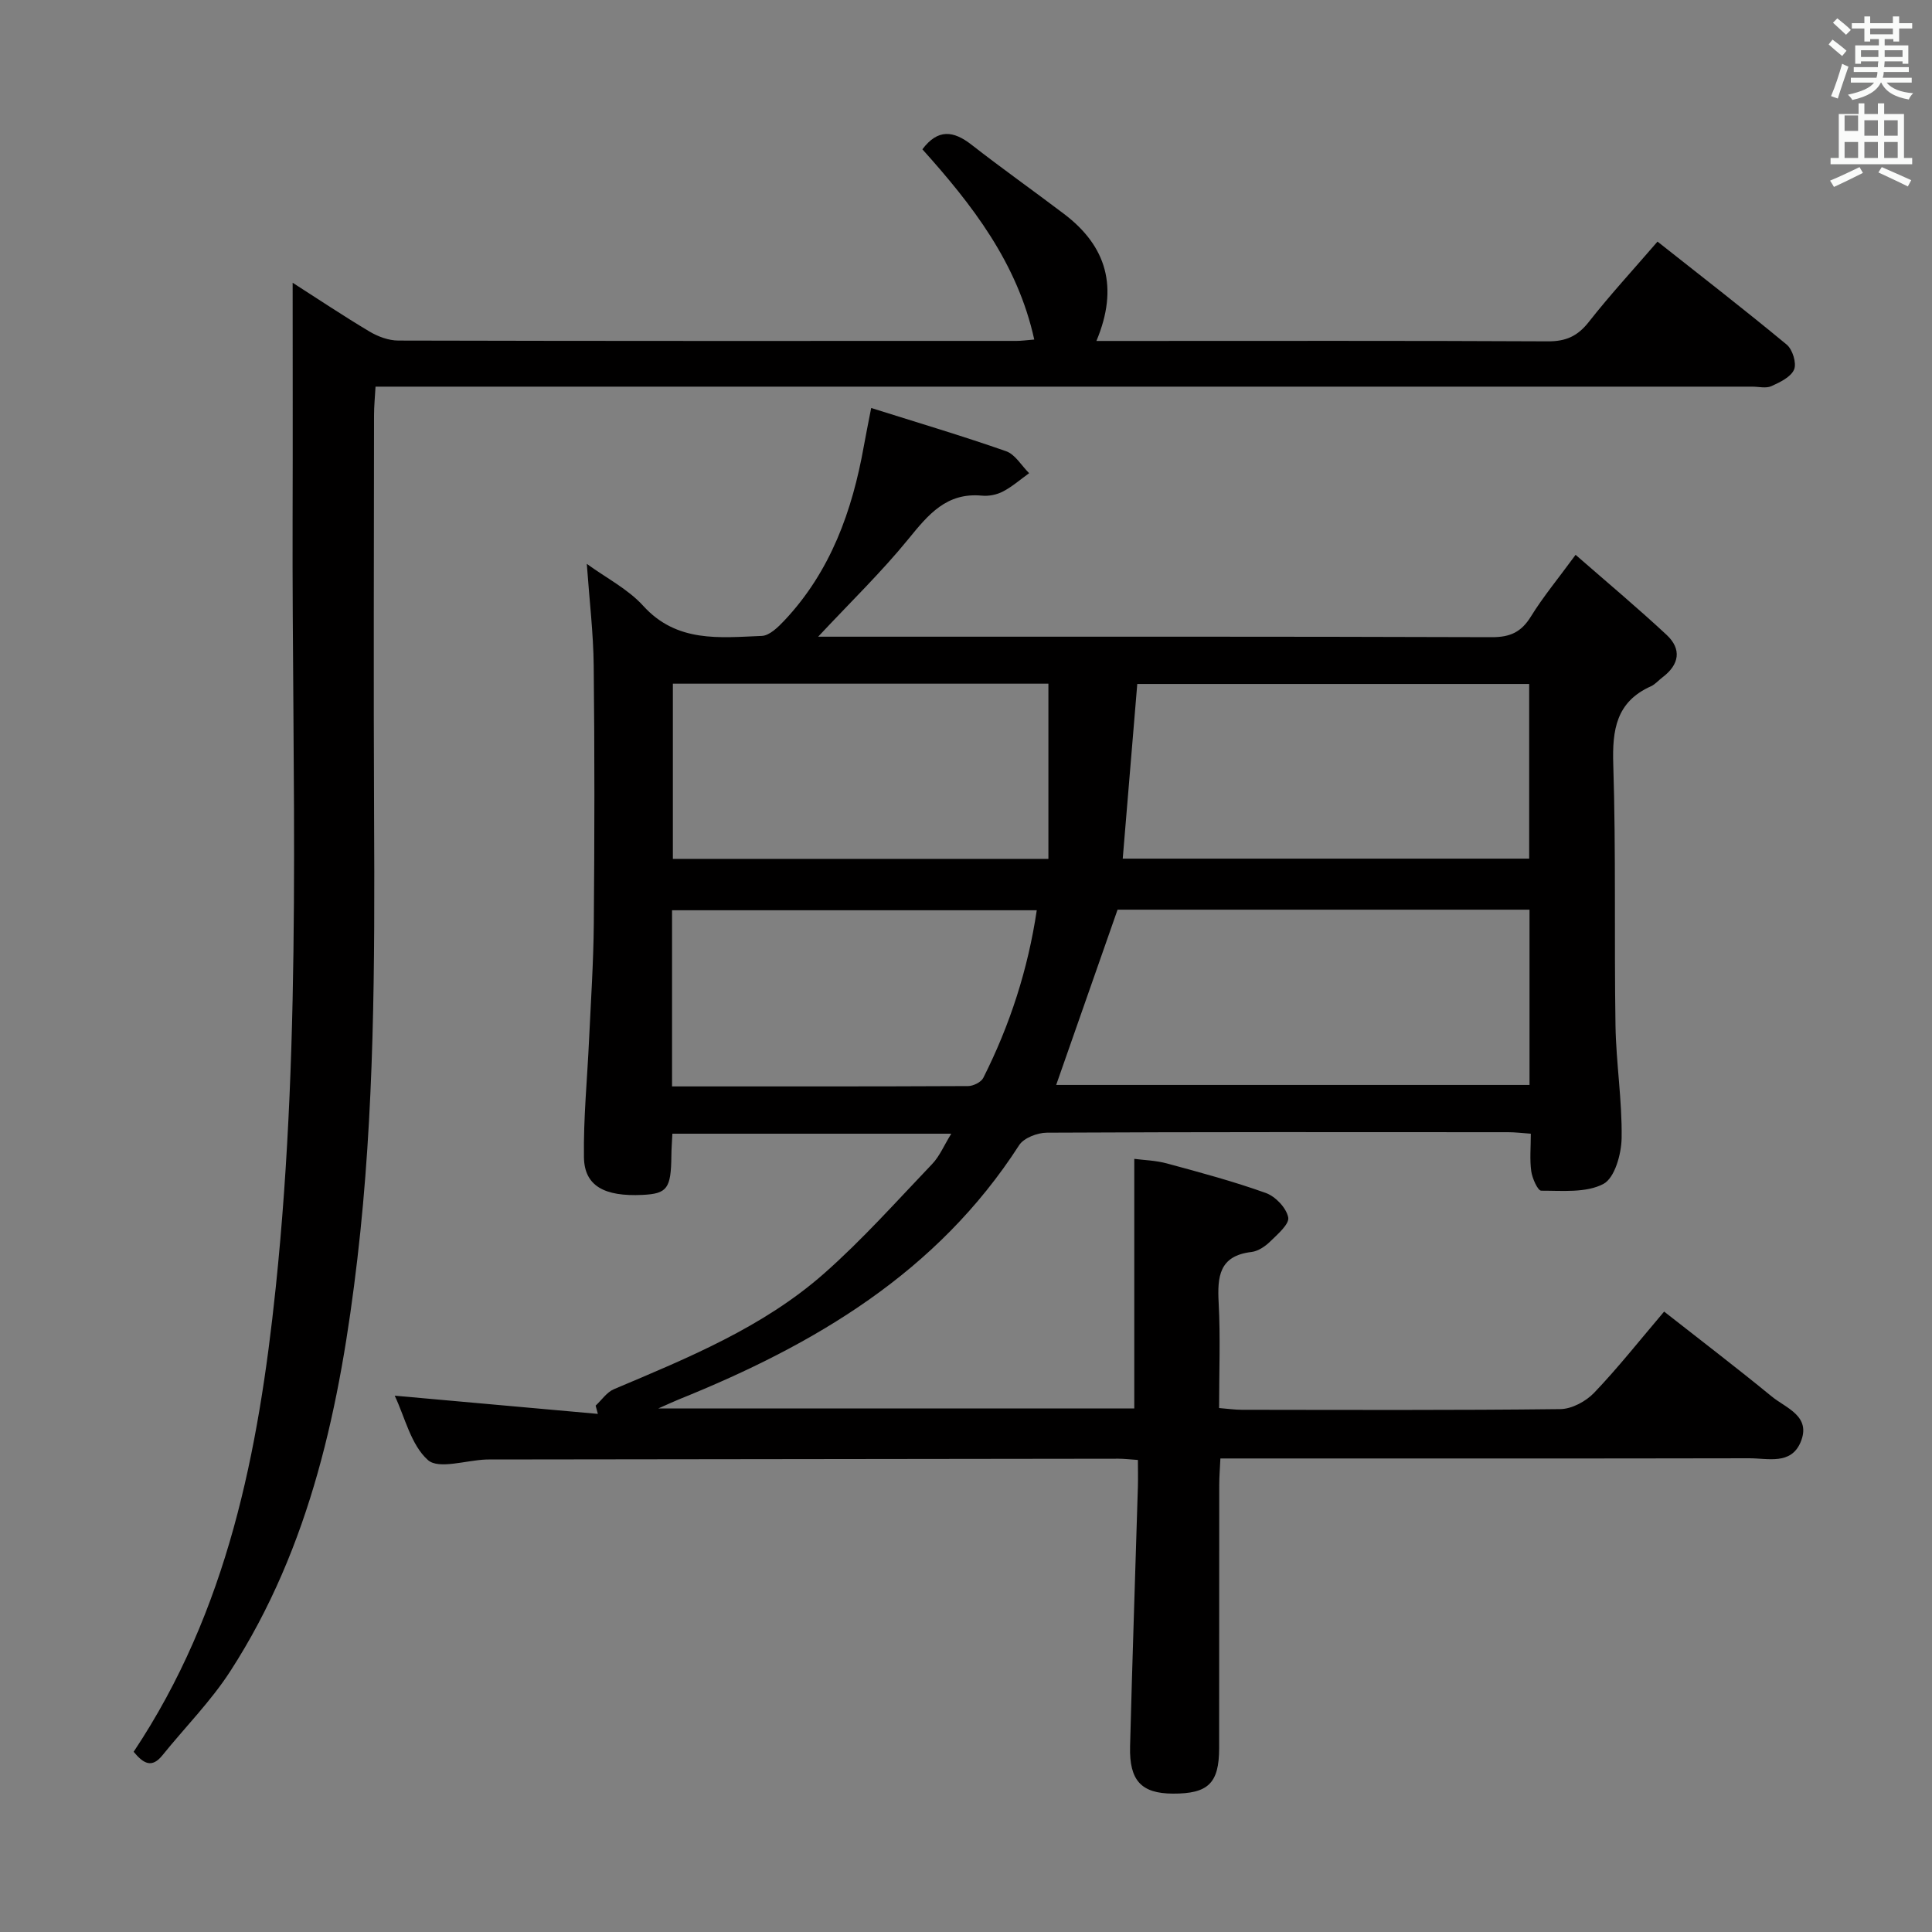 <svg enable-background="new 0 0 400 400" viewBox="0 0 400 400" xmlns="http://www.w3.org/2000/svg"><rect x="0" y="0" width="400" height="400" fill="#808080" stroke="none"/><path d="m378.6 9.2.8-1c.9.7 1.9 1.4 2.9 2.3l-.9 1.1c-1.1-.9-2-1.7-2.8-2.4zm.5 10.7c.9-2.1 1.6-4.3 2.3-6.7.4.2.8.4 1.3.6-.7 2.1-1.5 4.3-2.2 6.6zm.4-15.2.9-.9c1 .8 2 1.6 2.8 2.4l-1 1c-1-.9-1.9-1.8-2.7-2.5zm12.5-1.3h1.2v1.4h2.7v1.1h-2.7v2.7h-1.2v-.5h-1.8v1.3h4.9v3.8h-1.2v-.5h-3.7c0 .4-.1.9-.1 1.2h5.1v1h-5.2c0 .5-.1.9-.2 1.2h6v1h-5.2c1.1 1.3 2.9 2 5.5 2.2-.4.4-.7.8-.9 1.3-2.9-.5-4.8-1.6-5.7-3.5h-.1c-.8 1.7-2.7 2.9-5.9 3.6-.2-.4-.6-.8-.9-1.1 2.8-.6 4.6-1.4 5.4-2.5h-4.8v-1h5.3c.1-.3.2-.7.2-1.2h-4.9v-1h5c0-.4 0-.8.1-1.2h-3.6v.5h-1.2v-3.8h4.9v-1.3h-1.8v.5h-1.2v-2.7h-2.6v-1.1h2.6v-1.4h1.2v1.4h4.7v-1.4zm-6.7 8.4h3.6c0-.4 0-.9 0-1.4h-3.6zm1.9-4.7h4.7v-1.2h-4.7zm6.7 3.3h-3.7v1.4h3.7z" fill="#fafbfa"/><path d="m384.7 21.4h1.3v2.2h2.8v-2.2h1.3v2.2h4.1v9.1h1.7v1.3h-16.9v-1.3h1.7v-9.1h4.1v-2.2zm.3 13.2.7 1.2c-1.8.9-3.8 1.9-6 2.9-.2-.4-.5-.8-.8-1.3 2.4-1 4.4-2 6.1-2.8zm-3.1-7.5h2.8v-3.2h-2.8v4.2zm0 5.6h2.8v-3.3h-2.8zm4.1-4.6h2.8v-3.2h-2.8zm0 4.6h2.8v-3.3h-2.8zm3.6 1.9c2.1.9 4.1 1.8 6.1 2.7l-.7 1.3c-2.2-1.1-4.2-2-6.1-2.9zm3.3-9.7h-2.8v3.2h2.8zm-2.8 7.8h2.8v-3.3h-2.8z" fill="#fafbfa"/><g fill="#010000"><path d="m235.59 302.27c-1.74-.12-2.88-.26-4.02-.26-43.16.05-86.31.1-129.47.16-.5 0-1-.01-1.5.01-4.12.16-9.79 2.08-12 .11-3.53-3.14-4.76-8.87-6.88-13.33 14.16 1.27 28.11 2.52 42.06 3.77-.15-.57-.31-1.14-.46-1.71 1.25-1.16 2.31-2.78 3.78-3.4 15.35-6.49 30.87-12.81 43.52-23.96 7.95-7.01 15.05-15 22.39-22.68 1.52-1.59 2.41-3.78 3.94-6.26-19.68 0-38.57 0-57.74 0-.08 1.67-.2 3.13-.21 4.59-.07 6.75-.86 7.83-5.95 8.08-7.95.39-12.06-1.87-12.15-7.78-.12-8.12.69-16.25 1.06-24.37.37-7.97.91-15.95.98-23.92.15-17.83.18-35.66-.02-53.49-.07-6.77-.89-13.53-1.43-21.09 4.04 2.94 8.52 5.21 11.68 8.69 6.97 7.68 15.82 6.58 24.54 6.23 1.61-.06 3.38-1.81 4.67-3.17 9.59-10.18 14.08-22.72 16.48-36.19.41-2.28.87-4.54 1.51-7.83 9.48 2.99 18.79 5.75 27.93 8.95 1.89.66 3.19 2.99 4.77 4.55-1.79 1.28-3.47 2.77-5.4 3.78-1.27.67-2.93 1.01-4.36.87-7.33-.7-11.1 3.9-15.22 8.96-5.6 6.88-12.03 13.1-18.7 20.24h5.52c44.66 0 89.31-.05 133.97.1 3.81.01 6.1-1.07 8.08-4.28 2.52-4.08 5.61-7.8 9.25-12.77 6.47 5.65 12.79 10.94 18.82 16.55 3.21 2.98 2.66 6.19-.85 8.83-.8.6-1.48 1.43-2.36 1.83-7.21 3.23-8.04 9.01-7.81 16.21.57 17.98.18 35.98.46 53.97.12 7.79 1.39 15.58 1.27 23.36-.05 3.31-1.43 8.26-3.77 9.5-3.58 1.89-8.52 1.39-12.88 1.4-.71 0-1.85-2.55-2.06-4.02-.34-2.43-.09-4.95-.09-7.78-1.81-.13-3.26-.31-4.72-.31-31.83-.02-63.65-.06-95.48.1-1.96.01-4.77 1.08-5.74 2.59-16.95 26.33-42.3 41.28-70.4 52.61-1.04.42-2.05.9-4.3 1.89h98.54c0-17.11 0-34.02 0-51.67 1.85.25 4.41.31 6.8.96 6.87 1.86 13.76 3.71 20.45 6.11 1.99.72 4.23 3.08 4.62 5.04.28 1.38-2.2 3.51-3.74 5.01-1.03 1.01-2.5 2-3.87 2.16-6.7.79-7.08 5.11-6.79 10.54.38 7.12.09 14.27.09 21.77 1.84.15 3.26.36 4.69.36 22 .02 43.99.12 65.98-.14 2.38-.03 5.29-1.61 6.99-3.39 4.93-5.16 9.37-10.79 14.48-16.8 7.51 5.9 14.99 11.6 22.26 17.56 2.98 2.45 8.29 4.07 5.98 9.51-2.01 4.72-6.79 3.29-10.6 3.3-34.49.07-68.99.04-103.48.04-1.82 0-3.65 0-6.03 0-.09 1.99-.24 3.75-.24 5.51-.02 18.16 0 36.32-.02 54.49-.01 7.24-2.27 9.42-9.58 9.39-6.49-.03-9.04-2.65-8.86-9.75.46-17.95 1.08-35.9 1.62-53.86.05-1.75 0-3.54 0-5.47zm81.08-113.93c-28.83 0-57.4 0-85.29 0-4.35 12.41-8.54 24.39-12.71 36.29h98c0-12.2 0-24.1 0-36.29zm-.07-10.57c0-12.36 0-24.24 0-36.16-27.32 0-54.3 0-81.14 0-1.02 12.26-2.01 24.09-3.01 36.16zm-99.54.05c0-12.37 0-24.24 0-36.27-25.75 0-51.76 0-77.75 0v36.27zm-77.92 47.11c20.77 0 41.03.03 61.3-.07 1.07-.01 2.68-.8 3.13-1.68 5.53-10.96 9.26-22.5 11.08-34.72-25.39 0-50.41 0-75.51 0z"/><path d="m27.67 362.69c19.49-29.27 25.86-62.14 29.41-96.03 5.54-52.99 3.35-106.11 3.5-159.19.05-16.11.01-32.23.01-48.93 5.17 3.31 10.46 6.85 15.91 10.1 1.76 1.05 3.97 1.87 5.98 1.87 42.66.11 85.32.08 127.98.07.99 0 1.97-.14 3.67-.28-3.48-15.88-12.88-27.94-23.16-39.39 3.21-4.27 6.43-3.87 10.18-.94 6.29 4.91 12.81 9.52 19.17 14.34 8.78 6.66 11.33 15.18 6.68 26.28h6.01c29.16 0 58.32-.07 87.48.08 3.71.02 6.14-1.07 8.44-4 4.39-5.59 9.23-10.84 14.24-16.65 9.15 7.23 18.07 14.14 26.75 21.33 1.21 1 2.08 3.84 1.53 5.15-.66 1.56-2.93 2.65-4.71 3.45-1.11.5-2.62.1-3.96.1-92.82 0-185.63 0-278.45 0-1.99 0-3.98 0-6.58 0-.12 2.12-.31 4.03-.31 5.94-.02 27.66-.12 55.32.01 82.99.15 30.63.1 61.27-3.47 91.73-3.52 29.99-9.56 59.4-26.31 85.31-4.03 6.23-9.38 11.61-14.07 17.43-2.14 2.63-3.85 1.76-5.93-.76z"/></g></svg>